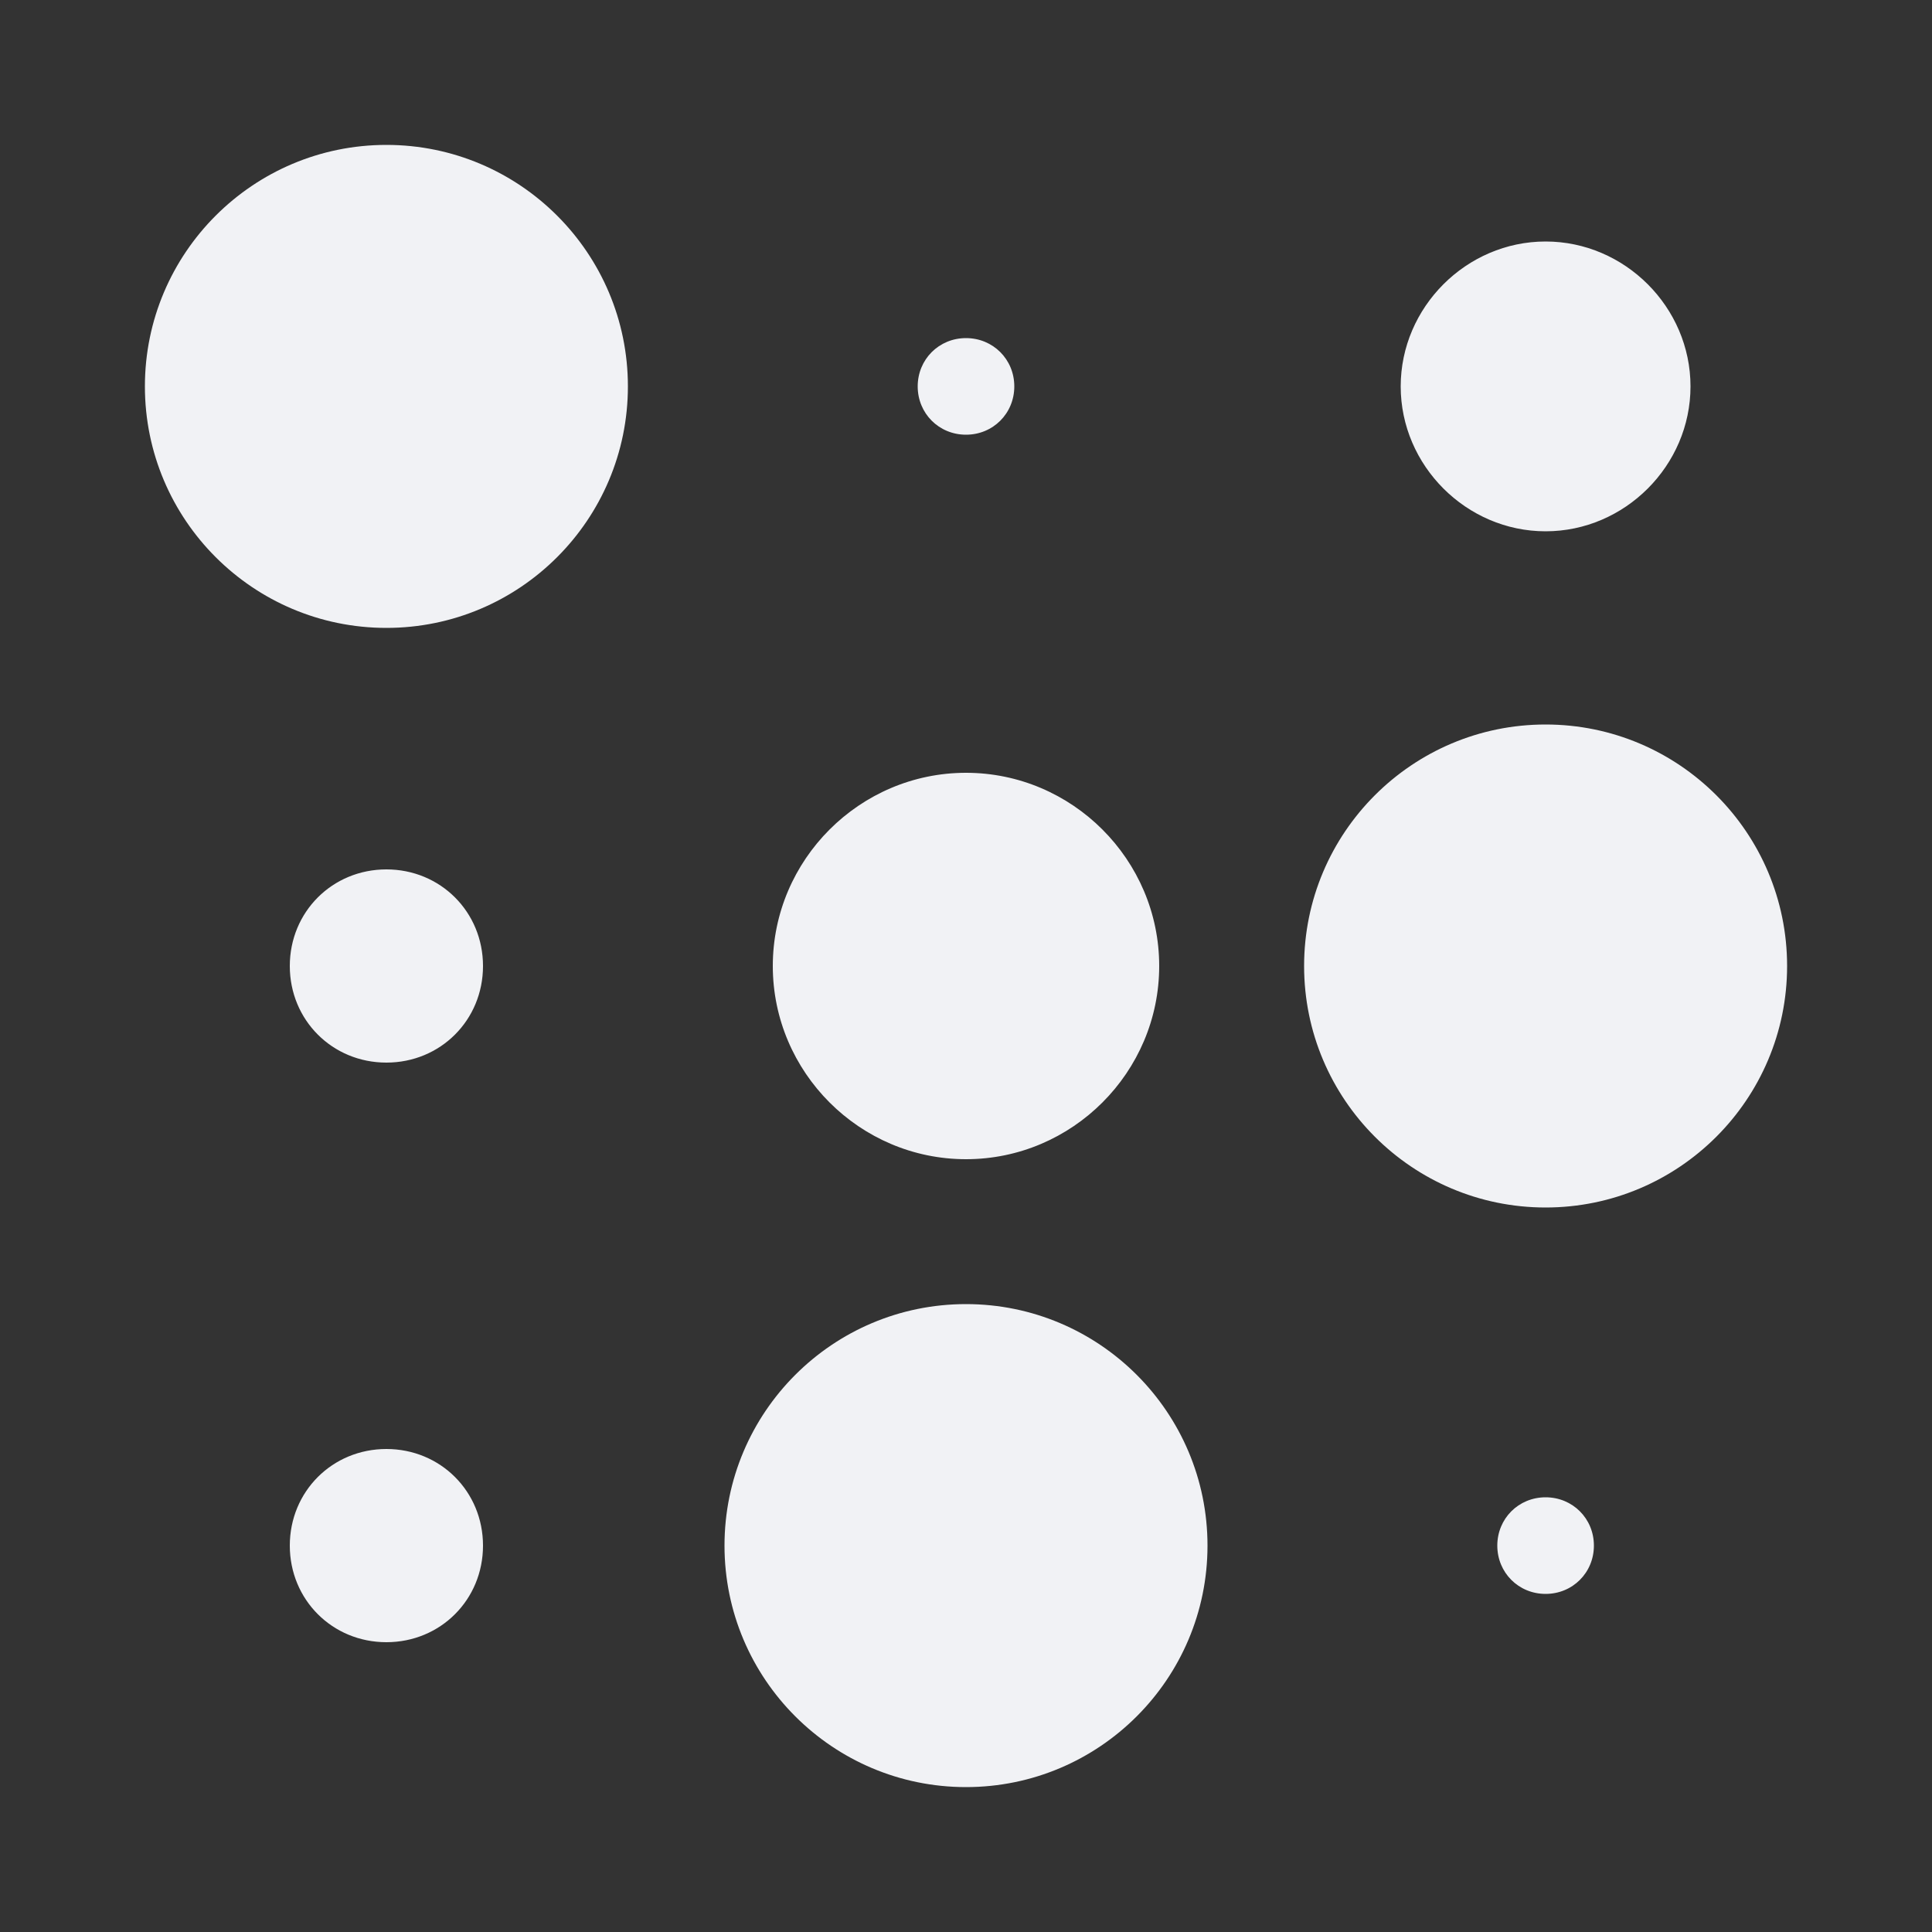 <svg fill="#F1F2F5" xmlns="http://www.w3.org/2000/svg" xmlns:xlink="http://www.w3.org/1999/xlink" version="1.1" x="0px" y="0px" viewBox="0 0 100 100" enable-background="new 0 0 100 100" xml:space="preserve"><rect x="0" y="0" width="100" height="100" fill="#333333" stroke="none"/><g><path d="M32.5,20c0,6.9-5.6,12.5-12.5,12.5S7.5,26.9,7.5,20S13.1,7.5,20,7.5S32.5,13.1,32.5,20z M80,12.5c-4.1,0-7.5,3.4-7.5,7.5   s3.4,7.5,7.5,7.5s7.5-3.4,7.5-7.5S84.1,12.5,80,12.5z M50,17.5c-1.4,0-2.5,1.1-2.5,2.5s1.1,2.5,2.5,2.5s2.5-1.1,2.5-2.5   S51.4,17.5,50,17.5z M20,45c-2.8,0-5,2.2-5,5s2.2,5,5,5s5-2.2,5-5S22.8,45,20,45z M80,37.5c-6.9,0-12.5,5.6-12.5,12.5   S73.1,62.5,80,62.5S92.5,56.9,92.5,50S86.9,37.5,80,37.5z M50,40c-5.5,0-10,4.5-10,10s4.5,10,10,10s10-4.5,10-10S55.5,40,50,40z    M20,75c-2.8,0-5,2.2-5,5s2.2,5,5,5s5-2.2,5-5S22.8,75,20,75z M80,77.5c-1.4,0-2.5,1.1-2.5,2.5s1.1,2.5,2.5,2.5s2.5-1.1,2.5-2.5   S81.4,77.5,80,77.5z M50,67.5c-6.9,0-12.5,5.6-12.5,12.5S43.1,92.5,50,92.5S62.5,86.9,62.5,80S56.9,67.5,50,67.5z"></path></g></svg>
